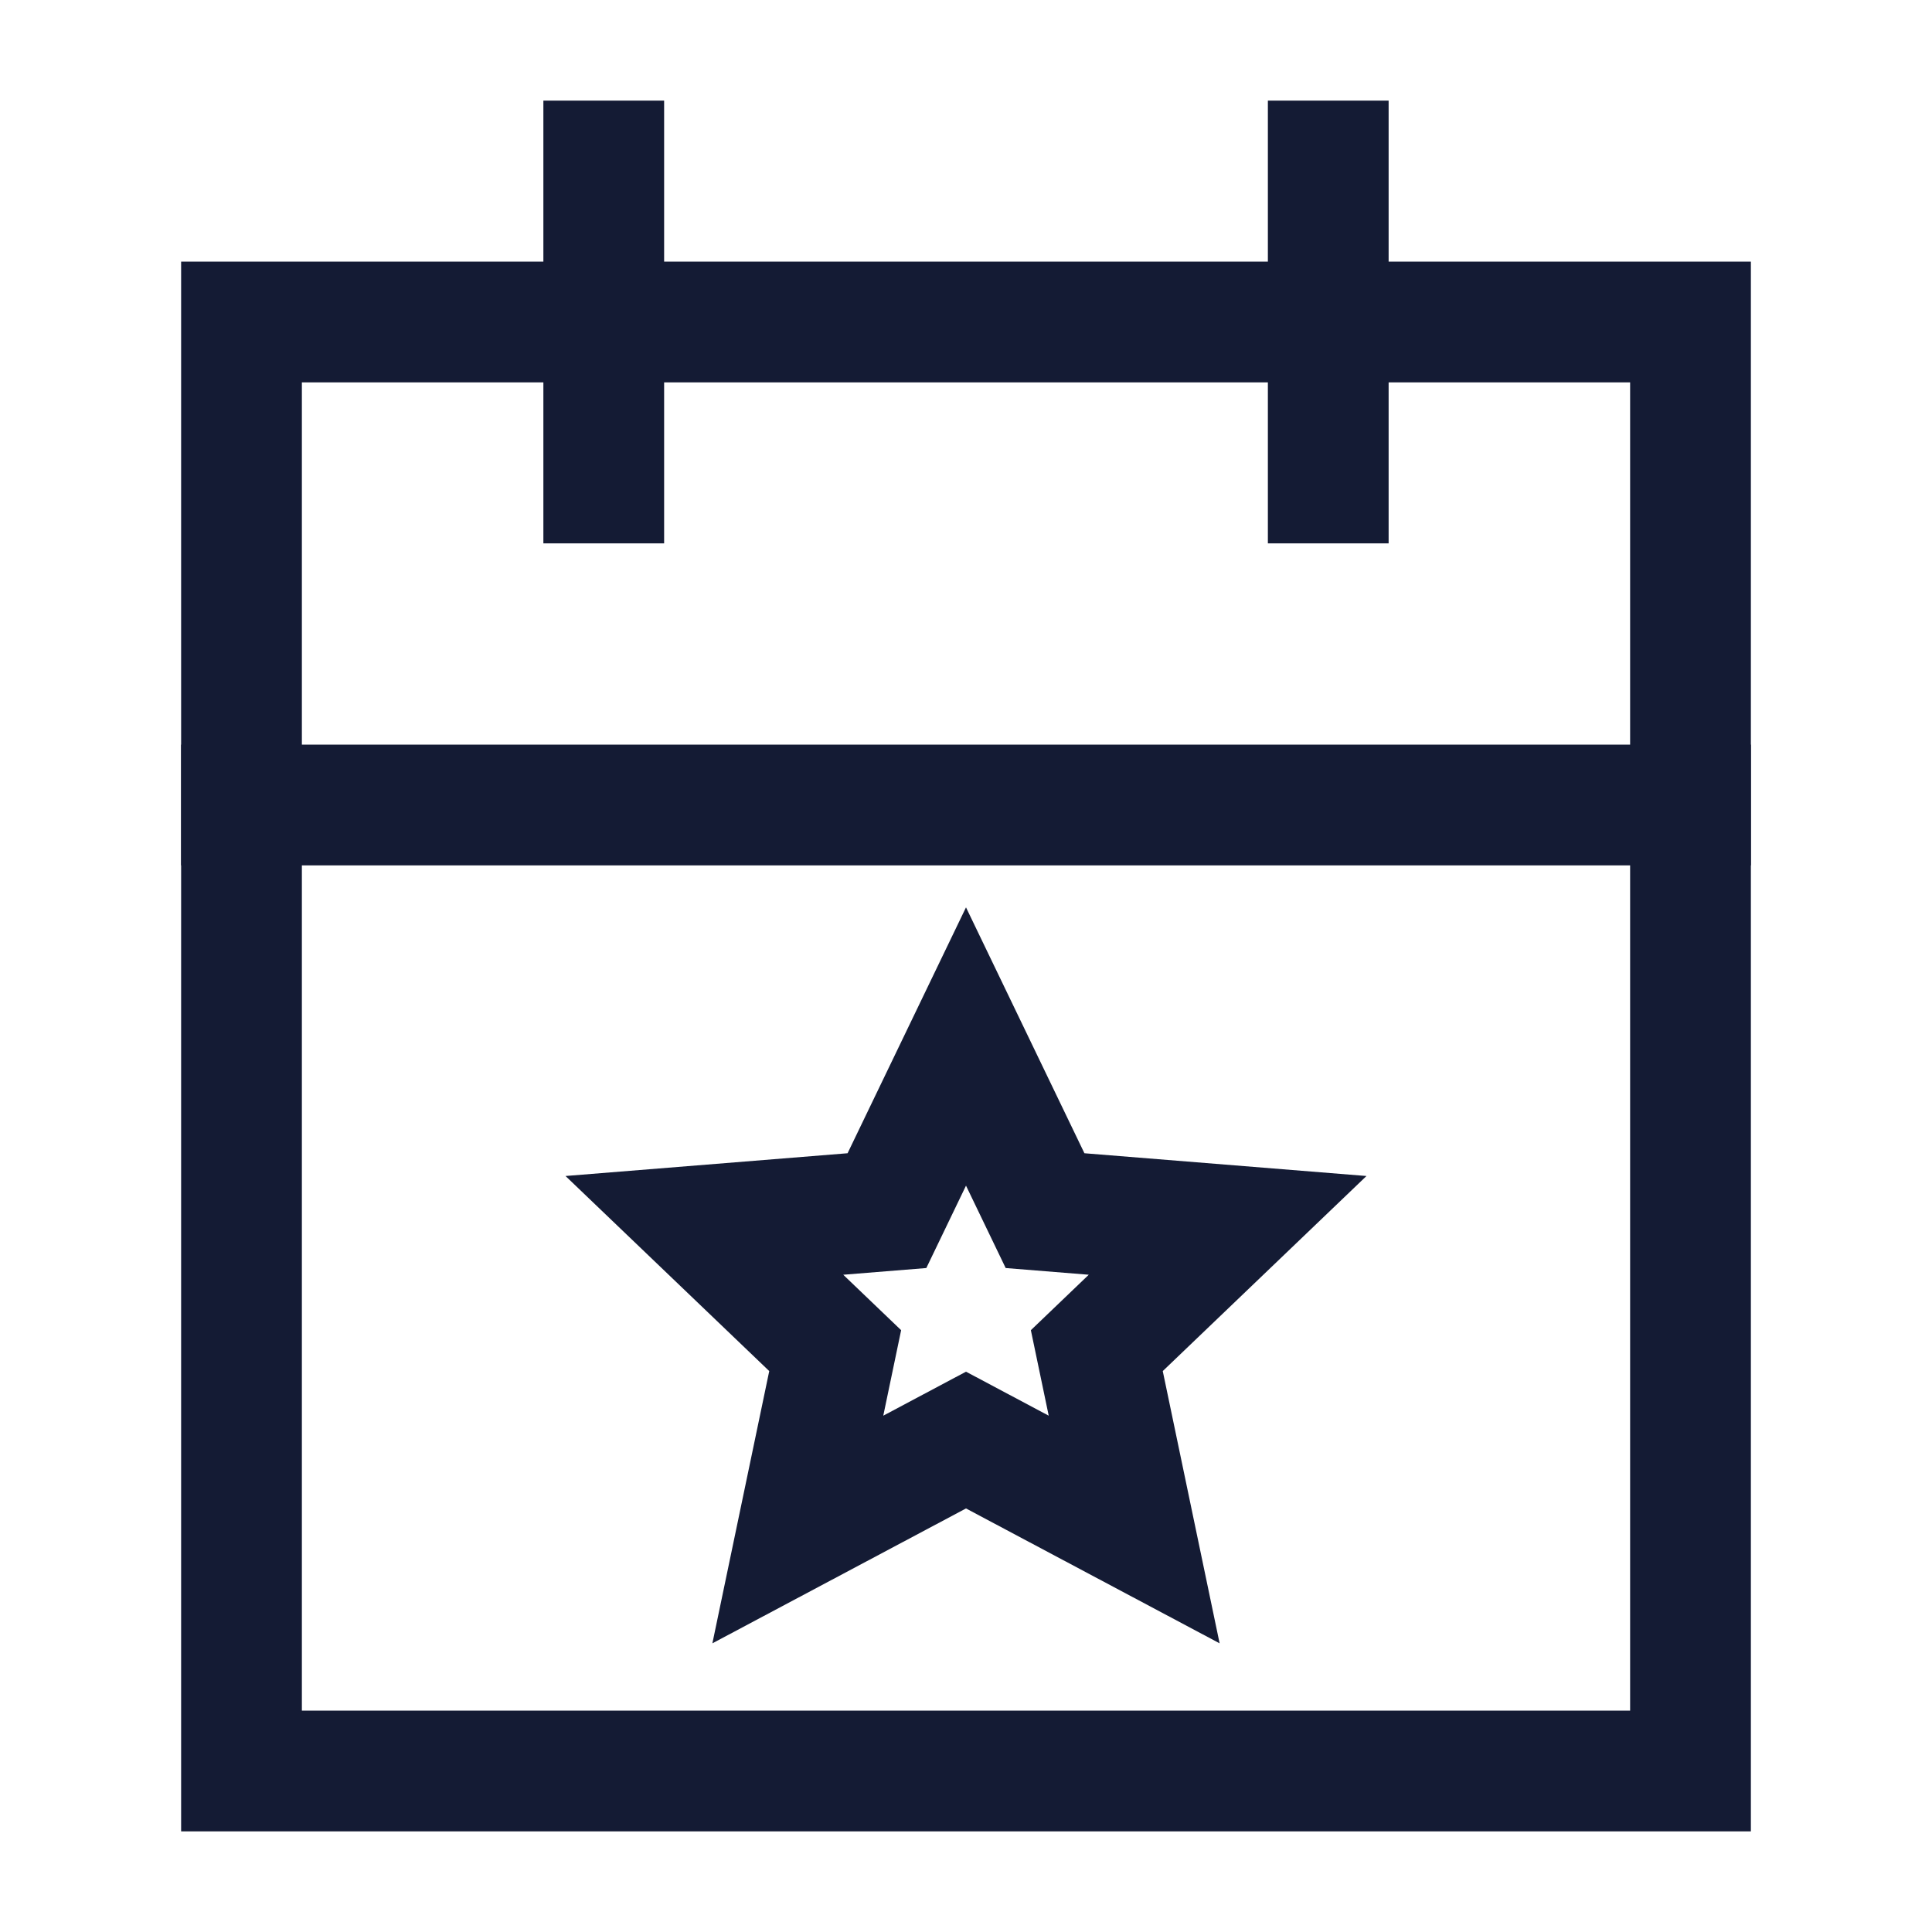 <svg width="24" height="24" viewBox="0 0 24 24" fill="none" xmlns="http://www.w3.org/2000/svg">
<path d="M16.5 2V6M7.5 2V6" stroke="#141B34" stroke-width="1.5" stroke-linecap="square"/>
<path d="M21 4H3V22H21V4Z" stroke="#141B34" stroke-width="1.5" stroke-linecap="square"/>
<path d="M3 10H21" stroke="#141B34" stroke-width="1.5" stroke-linecap="square"/>
<path d="M9.911 19L12 17.889L14.089 19L13.625 16.778L15.25 15.222L12.982 15.039L12 13L11.018 15.039L8.75 15.222L10.375 16.778L9.911 19Z" stroke="#141B34" stroke-width="1.5"/>
</svg>
